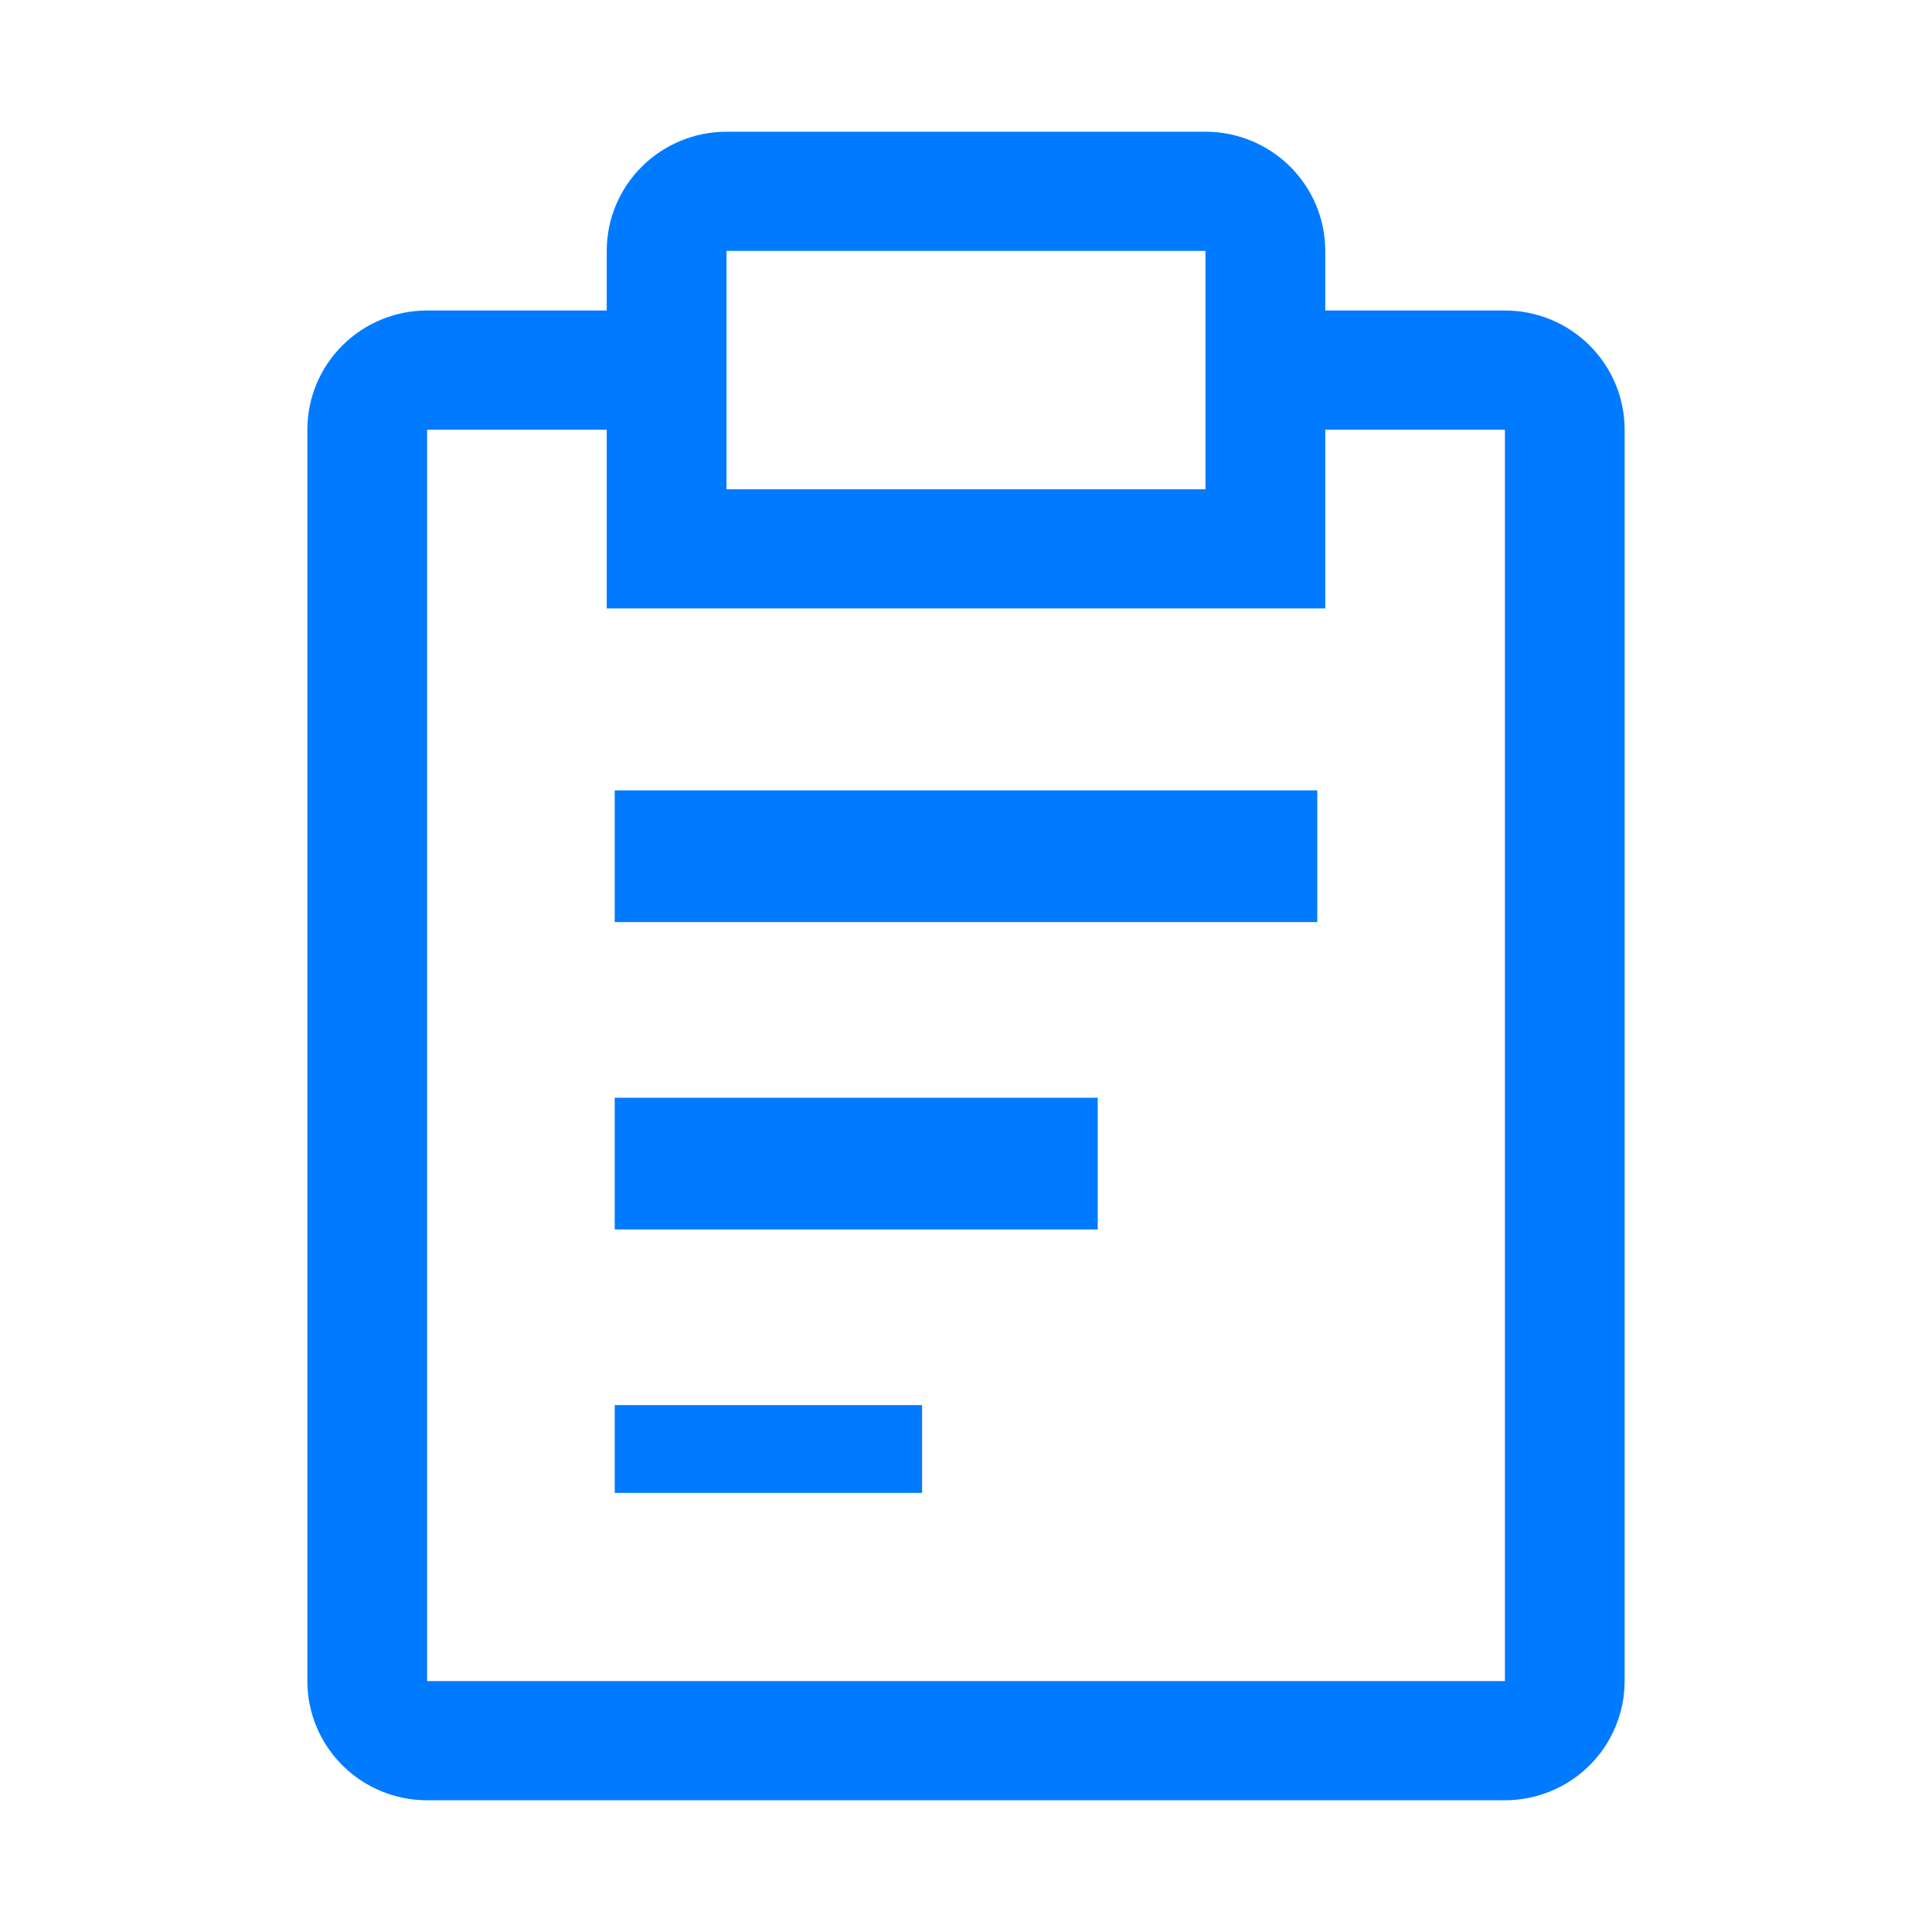 <svg width="44" height="44" viewBox="0 0 44 44" fill="none" xmlns="http://www.w3.org/2000/svg">
<path d="M14 25H25V28H14V25Z" fill="#007BFF"/>
<path d="M14 18H30V21H14V18Z" fill="#007BFF"/>
<path d="M14 32H21V34H14V32Z" fill="#007BFF"/>
<path d="M34.273 7.071H30.182V5.714C30.182 4.994 29.895 4.304 29.383 3.795C28.872 3.286 28.178 3 27.454 3H16.546C15.822 3 15.128 3.286 14.617 3.795C14.105 4.304 13.818 4.994 13.818 5.714V7.071H9.727C9.004 7.071 8.31 7.357 7.799 7.866C7.287 8.375 7 9.066 7 9.786V38.286C7 39.006 7.287 39.696 7.799 40.205C8.31 40.714 9.004 41 9.727 41H34.273C34.996 41 35.69 40.714 36.201 40.205C36.713 39.696 37 39.006 37 38.286V9.786C37 9.066 36.713 8.375 36.201 7.866C35.69 7.357 34.996 7.071 34.273 7.071ZM16.546 5.714H27.454V11.143H16.546V5.714ZM34.273 38.286H9.727V9.786H13.818V13.857H30.182V9.786H34.273V38.286Z" fill="#007BFF"/>
</svg>
